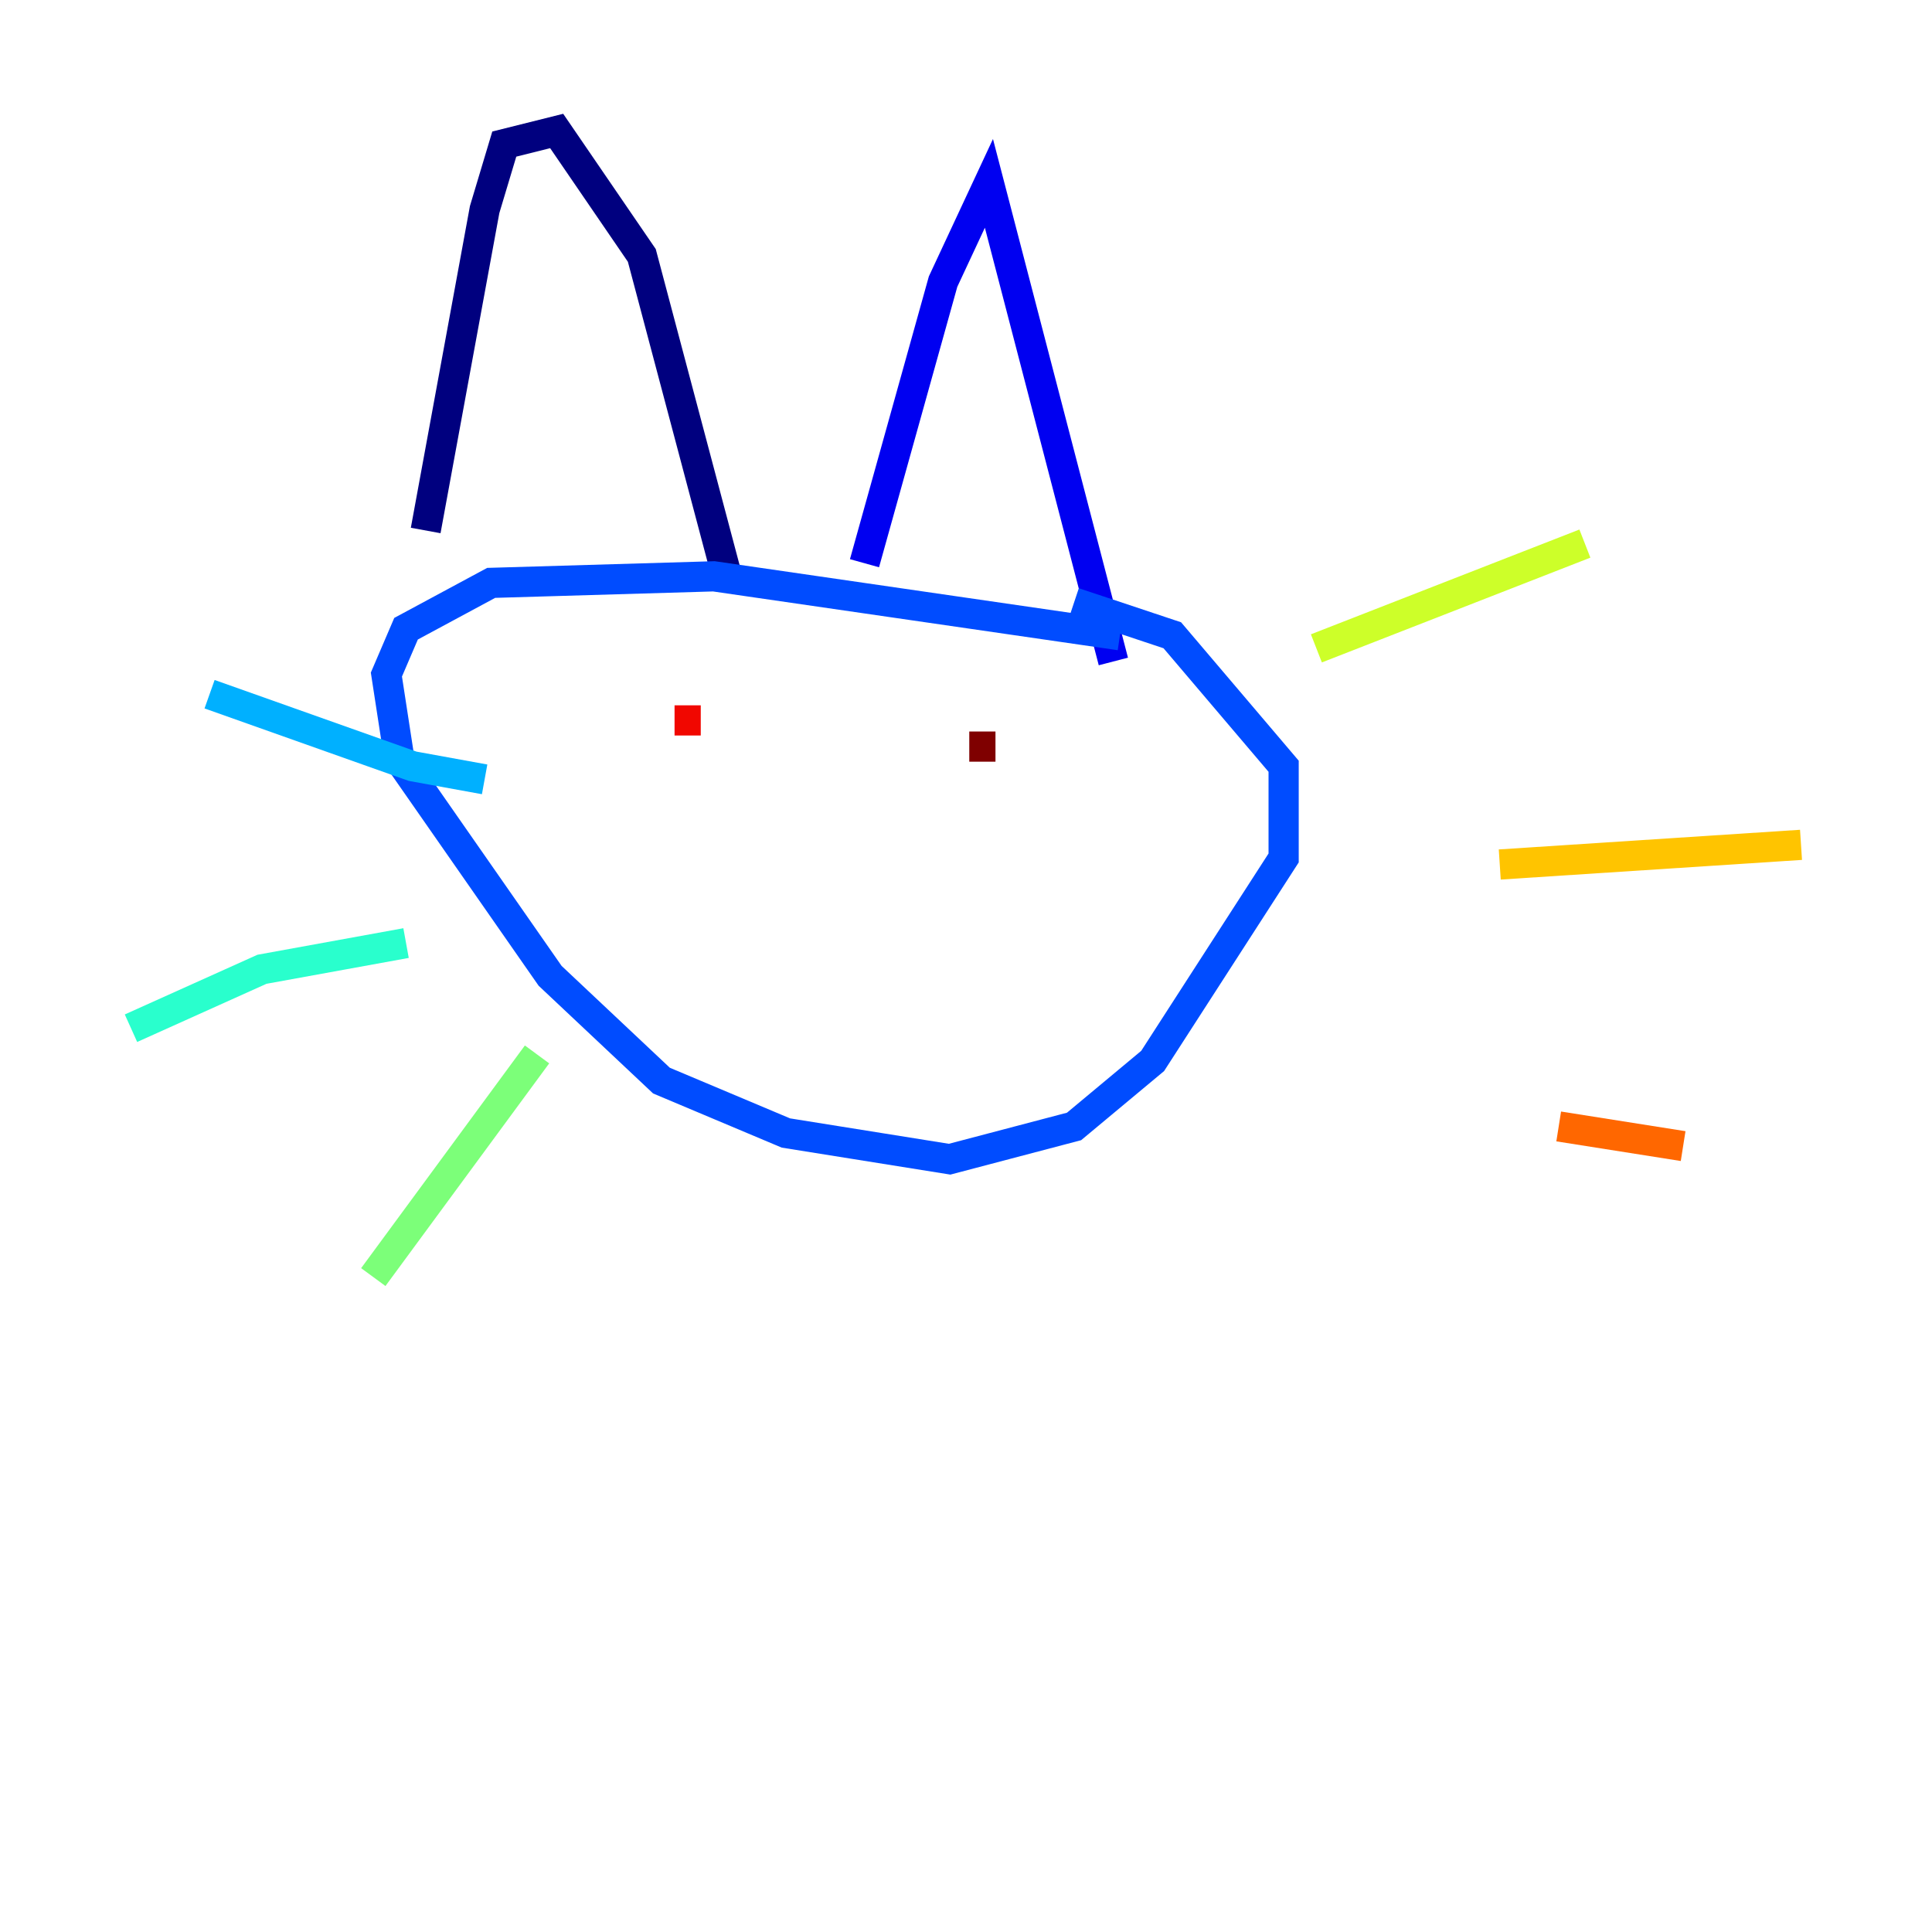 <?xml version="1.0" encoding="utf-8" ?>
<svg baseProfile="tiny" height="128" version="1.2" viewBox="0,0,128,128" width="128" xmlns="http://www.w3.org/2000/svg" xmlns:ev="http://www.w3.org/2001/xml-events" xmlns:xlink="http://www.w3.org/1999/xlink"><defs /><polyline fill="none" points="28.203,35.146 32.108,13.885 33.41,9.546 36.881,8.678 42.522,16.922 48.163,38.183" stroke="#00007f" stroke-width="2" /><polyline fill="none" points="57.275,37.315 62.481,18.658 65.519,12.149 73.763,43.824" stroke="#0000f1" stroke-width="2" /><polyline fill="none" points="74.197,42.088 47.295,38.183 32.542,38.617 26.902,41.654 25.6,44.691 26.468,50.332 36.447,64.651 43.824,71.593 52.068,75.064 62.915,76.8 71.159,74.63 76.366,70.291 85.044,56.841 85.044,50.766 77.668,42.088 71.159,39.919" stroke="#004cff" stroke-width="2" /><polyline fill="none" points="32.108,51.634 27.336,50.766 13.885,45.993" stroke="#00b0ff" stroke-width="2" /><polyline fill="none" points="26.902,62.481 17.356,64.217 8.678,68.122" stroke="#29ffcd" stroke-width="2" /><polyline fill="none" points="35.58,69.858 24.732,84.61" stroke="#7cff79" stroke-width="2" /><polyline fill="none" points="87.214,42.956 105.003,36.014" stroke="#cdff29" stroke-width="2" /><polyline fill="none" points="99.363,57.275 119.322,55.973" stroke="#ffc400" stroke-width="2" /><polyline fill="none" points="103.268,74.63 111.512,75.932" stroke="#ff6700" stroke-width="2" /><polyline fill="none" points="46.427,47.729 44.691,47.729" stroke="#f10700" stroke-width="2" /><polyline fill="none" points="64.217,49.464 65.953,49.464" stroke="#7f0000" stroke-width="2" /></svg>